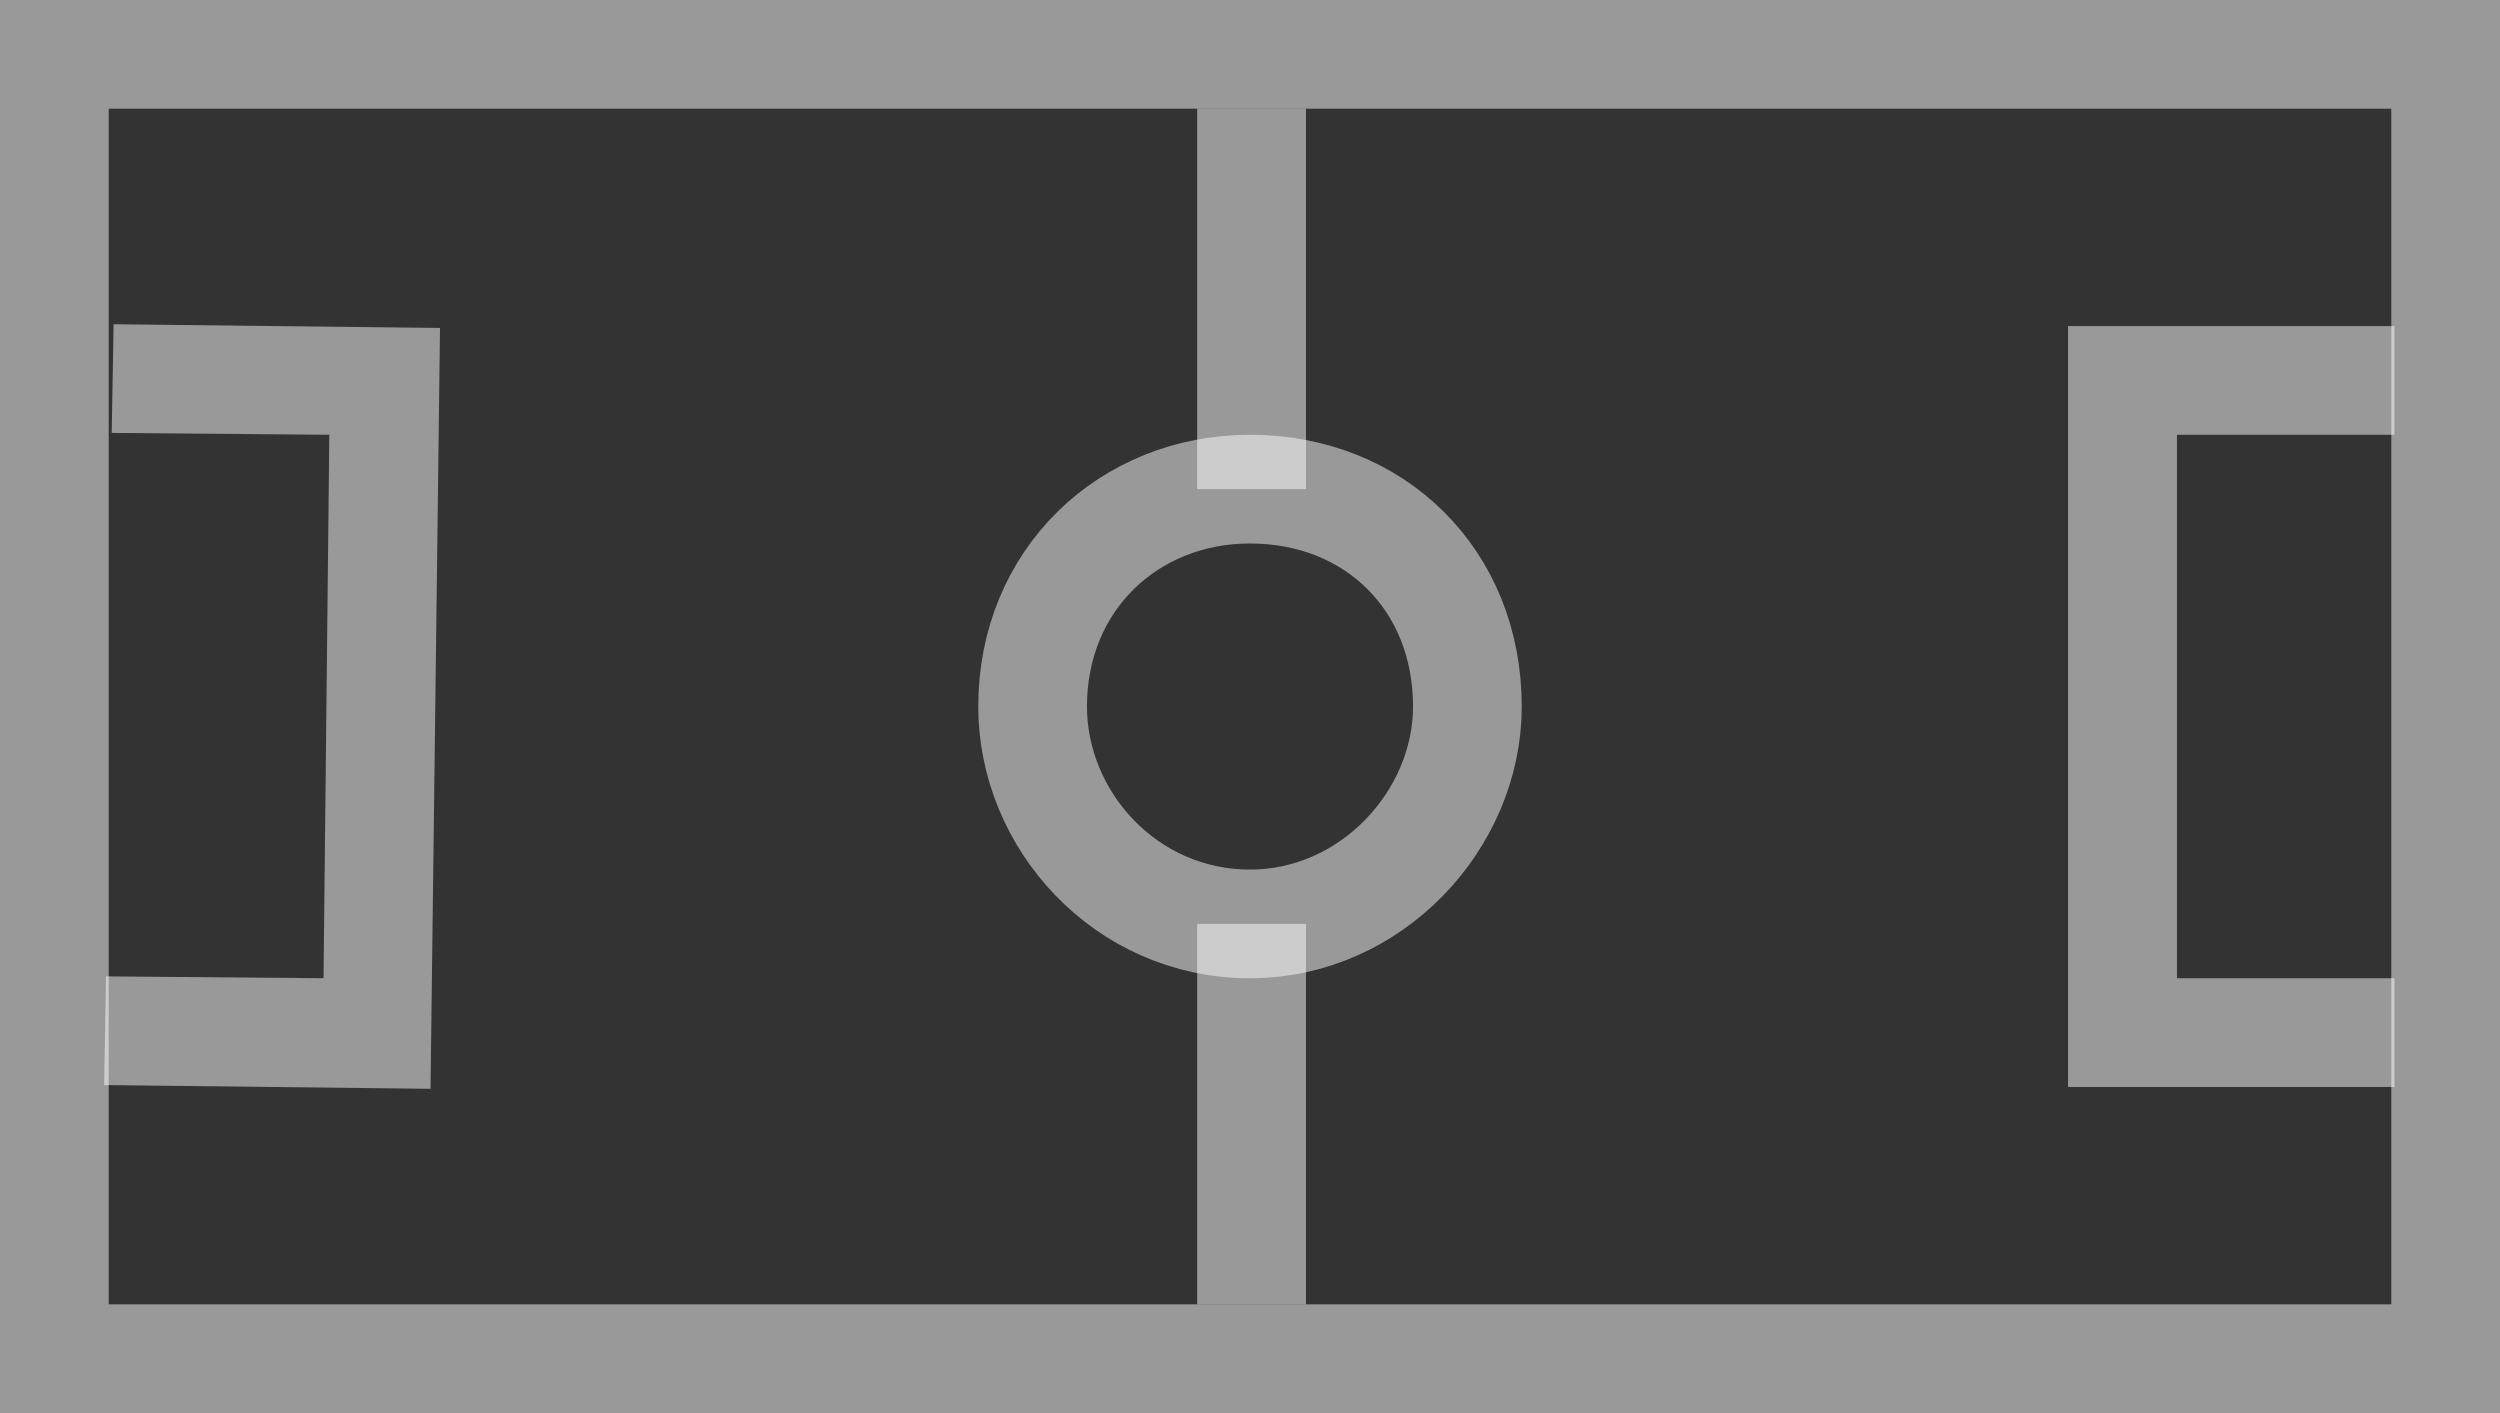 <svg width="23px" height="13px" viewBox="0 0 23 13" version="1.1" xmlns="http://www.w3.org/2000/svg">
    <rect x="0" y="0" width="23" height="13" fill="#333333" stroke="none"/>
    <g id="Match-Live-Icons" stroke="none" stroke-width="1" fill="none" fill-rule="evenodd">
        <g transform="translate(-54, -20)" id="ML-/-SoccerBW">
            <g transform="translate(54, 20)">
                <polygon id="Shape" stroke="rgba(255,255,255,0.5)" stroke-width="1" points="22.5 0.5 22.5 12.5 0.5 12.5 0.5 0.5"></polygon>
                <rect id="Rectangle-964" fill="rgba(255,255,255,0.5)" fill-rule="evenodd" x="11.014" y="1" width="1.001" height="3.5"></rect>
                <rect id="Rectangle-964-Copy-13" fill="rgba(255,255,255,0.5)" fill-rule="evenodd" x="11.014" y="8.5" width="1.001" height="3.5"></rect>
                <polygon id="Rectangle-964" fill="rgba(255,255,255,0.5)" fill-rule="evenodd" points="22.029 10 19.026 10 19.026 3 22.029 3 22.029 4 20.028 4 20.028 9 22.029 9"></polygon>
                <polygon id="Rectangle-965" fill="rgba(255,255,255,0.5)" fill-rule="evenodd" transform="translate(2.503, 6.5) rotate(181) translate(-2.503, -6.5) " points="4.022 9.991 1.019 10.009 0.984 3.009 3.987 2.991 3.987 3.991 1.986 4.009 2.02 9.009 4.022 8.991"></polygon>
                <path d="M9.5,6.5 C9.5,5.333 10.385,4.5 11.5,4.5 C12.647,4.5 13.5,5.333 13.5,6.5 C13.5,7.542 12.615,8.5 11.5,8.5 C10.353,8.5 9.5,7.542 9.5,6.5 L9.5,6.5 Z" id="Ellipse" stroke="rgba(255,255,255,0.5)" stroke-width="1"></path>
            </g>
        </g>
    </g>
</svg>